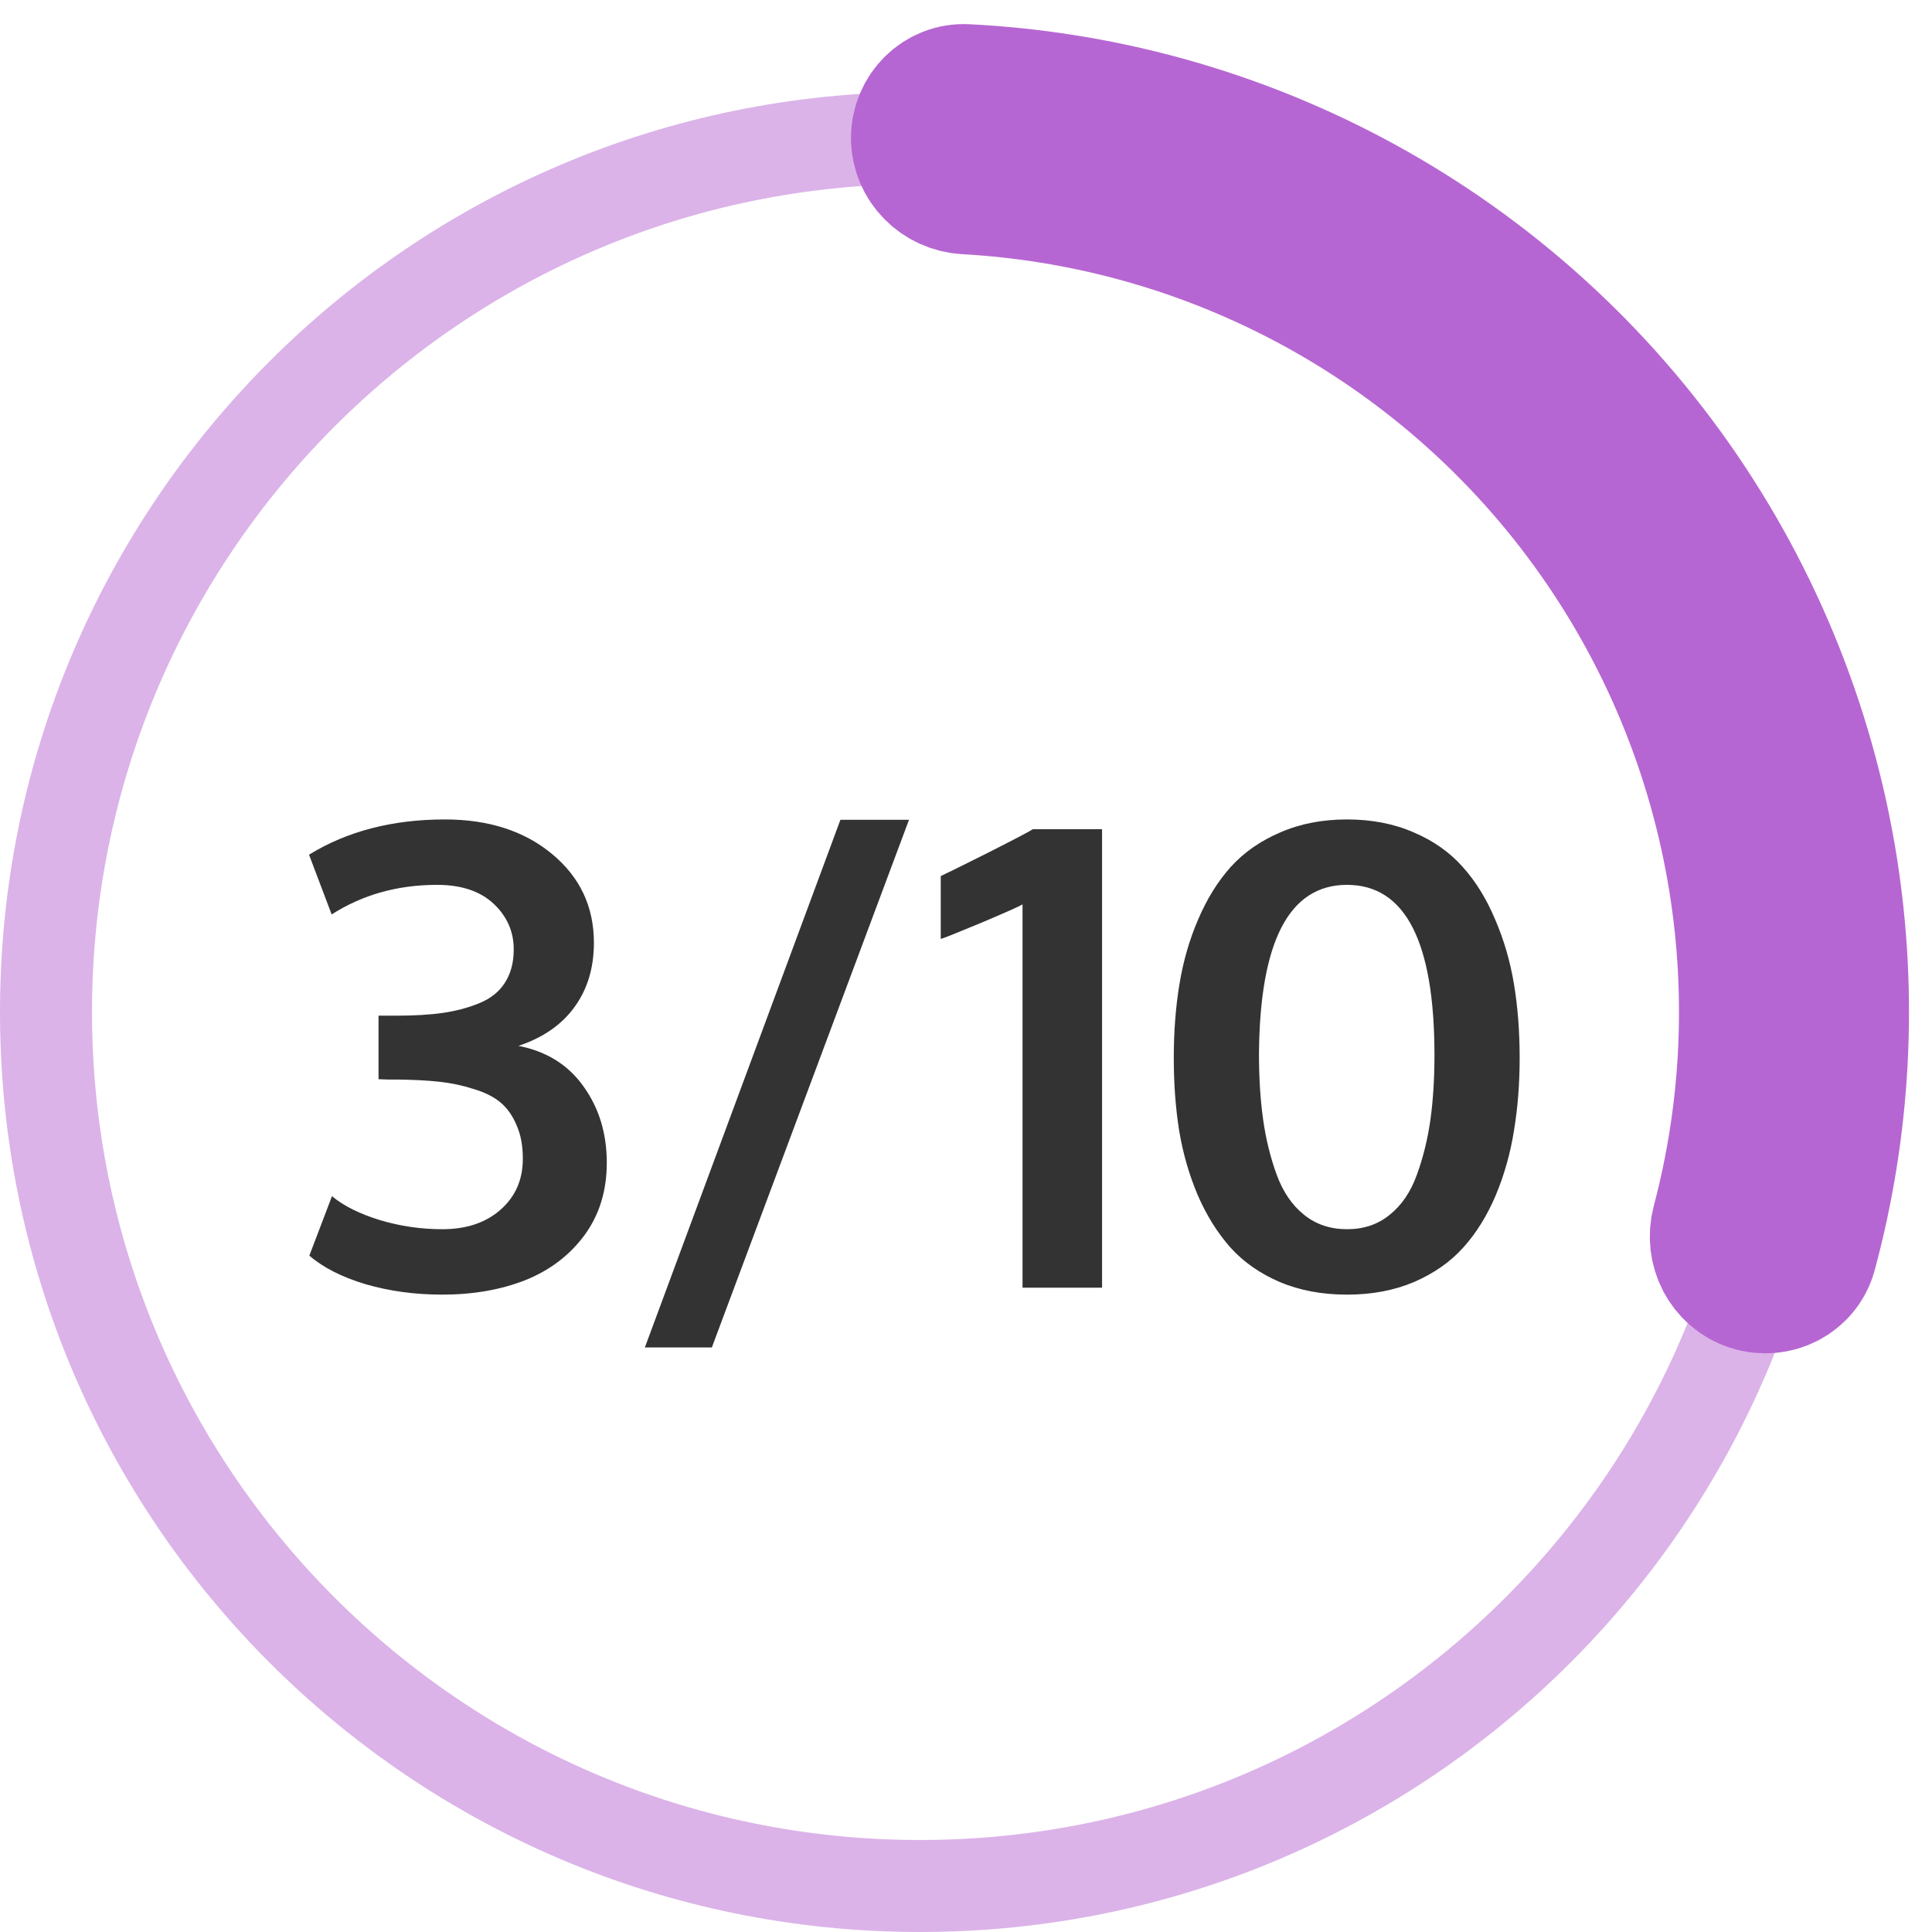 <svg width="42" height="42" viewBox="0 0 42 42" fill="none" xmlns="http://www.w3.org/2000/svg">
<path d="M40 22C40 33.046 31.046 42 20 42C8.954 42 0 33.046 0 22C0 10.954 8.954 2 20 2C31.046 2 40 10.954 40 22ZM2 22C2 31.941 10.059 40 20 40C29.941 40 38 31.941 38 22C38 12.059 29.941 4 20 4C10.059 4 2 12.059 2 22Z" fill="#DBB3E8"/>
<path d="M20 3C20 2.448 20.448 1.997 21 2.025C23.811 2.166 26.565 2.899 29.08 4.18C31.892 5.613 34.325 7.691 36.18 10.244C38.035 12.798 39.26 15.754 39.754 18.871C40.195 21.659 40.041 24.505 39.306 27.222C39.162 27.755 38.595 28.042 38.07 27.871C37.545 27.701 37.26 27.137 37.401 26.603C38.041 24.187 38.17 21.66 37.778 19.184C37.334 16.379 36.232 13.718 34.562 11.42C32.893 9.122 30.703 7.251 28.172 5.962C25.938 4.824 23.495 4.167 21 4.028C20.448 3.997 20 3.552 20 3Z" fill="#DBB3E8" stroke="#B666D2" stroke-width="3"/>
<path d="M9.609 28.144C9.021 28.144 8.468 28.068 7.948 27.918C7.433 27.763 7.025 27.556 6.725 27.296L7.217 26.004C7.467 26.213 7.814 26.387 8.256 26.523C8.698 26.656 9.151 26.722 9.616 26.722C10.14 26.722 10.562 26.58 10.881 26.298C11.204 26.015 11.366 25.646 11.366 25.19C11.366 24.908 11.321 24.664 11.229 24.459C11.143 24.254 11.027 24.09 10.881 23.967C10.735 23.844 10.539 23.746 10.293 23.673C10.051 23.595 9.803 23.543 9.548 23.516C9.293 23.488 8.985 23.472 8.625 23.468C8.611 23.468 8.545 23.468 8.427 23.468C8.308 23.463 8.242 23.461 8.229 23.461V22.08H8.611C9.008 22.08 9.347 22.06 9.63 22.019C9.917 21.977 10.181 21.907 10.423 21.807C10.669 21.706 10.854 21.558 10.977 21.362C11.104 21.166 11.168 20.925 11.168 20.638C11.168 20.25 11.022 19.92 10.73 19.646C10.439 19.373 10.029 19.236 9.5 19.236C8.643 19.236 7.88 19.451 7.21 19.879L6.718 18.58C7.547 18.07 8.532 17.814 9.671 17.814C10.623 17.814 11.4 18.065 12.002 18.566C12.608 19.068 12.911 19.71 12.911 20.494C12.911 21.041 12.77 21.508 12.487 21.895C12.209 22.278 11.804 22.559 11.271 22.736C11.881 22.855 12.353 23.149 12.685 23.618C13.023 24.088 13.191 24.641 13.191 25.279C13.191 25.885 13.03 26.41 12.706 26.852C12.383 27.289 11.954 27.615 11.421 27.829C10.888 28.039 10.284 28.144 9.609 28.144ZM14.019 29.292L18.27 17.821H19.761L15.475 29.292H14.019ZM22.229 27.993V19.66C22.165 19.701 21.869 19.833 21.34 20.057C20.816 20.275 20.52 20.394 20.451 20.412V19.045C20.561 18.995 20.907 18.824 21.49 18.532C22.074 18.236 22.395 18.067 22.454 18.026H23.958V27.993H22.229ZM28.347 26.407C28.606 26.617 28.919 26.722 29.283 26.722C29.648 26.722 29.958 26.617 30.213 26.407C30.473 26.198 30.669 25.908 30.801 25.539C30.938 25.165 31.035 24.769 31.095 24.35C31.154 23.926 31.184 23.456 31.184 22.941C31.184 20.471 30.55 19.236 29.283 19.236C28.025 19.236 27.387 20.462 27.369 22.914C27.369 23.434 27.399 23.905 27.458 24.329C27.517 24.753 27.615 25.154 27.752 25.532C27.889 25.906 28.087 26.198 28.347 26.407ZM30.739 27.87C30.311 28.052 29.826 28.144 29.283 28.144C28.741 28.144 28.253 28.052 27.82 27.87C27.387 27.683 27.03 27.433 26.747 27.118C26.465 26.799 26.227 26.419 26.036 25.977C25.849 25.535 25.715 25.067 25.633 24.575C25.555 24.083 25.517 23.557 25.517 22.996C25.517 22.426 25.558 21.893 25.64 21.396C25.722 20.895 25.858 20.424 26.05 19.981C26.241 19.535 26.478 19.154 26.761 18.84C27.048 18.525 27.406 18.277 27.834 18.095C28.262 17.908 28.745 17.814 29.283 17.814C29.821 17.814 30.304 17.908 30.732 18.095C31.161 18.277 31.516 18.528 31.799 18.847C32.081 19.161 32.316 19.542 32.503 19.988C32.694 20.43 32.831 20.9 32.913 21.396C32.995 21.893 33.036 22.426 33.036 22.996C33.036 23.557 32.995 24.083 32.913 24.575C32.836 25.067 32.703 25.537 32.517 25.983C32.33 26.425 32.095 26.804 31.812 27.118C31.53 27.433 31.172 27.683 30.739 27.87Z" fill="#333333"/>
</svg>
